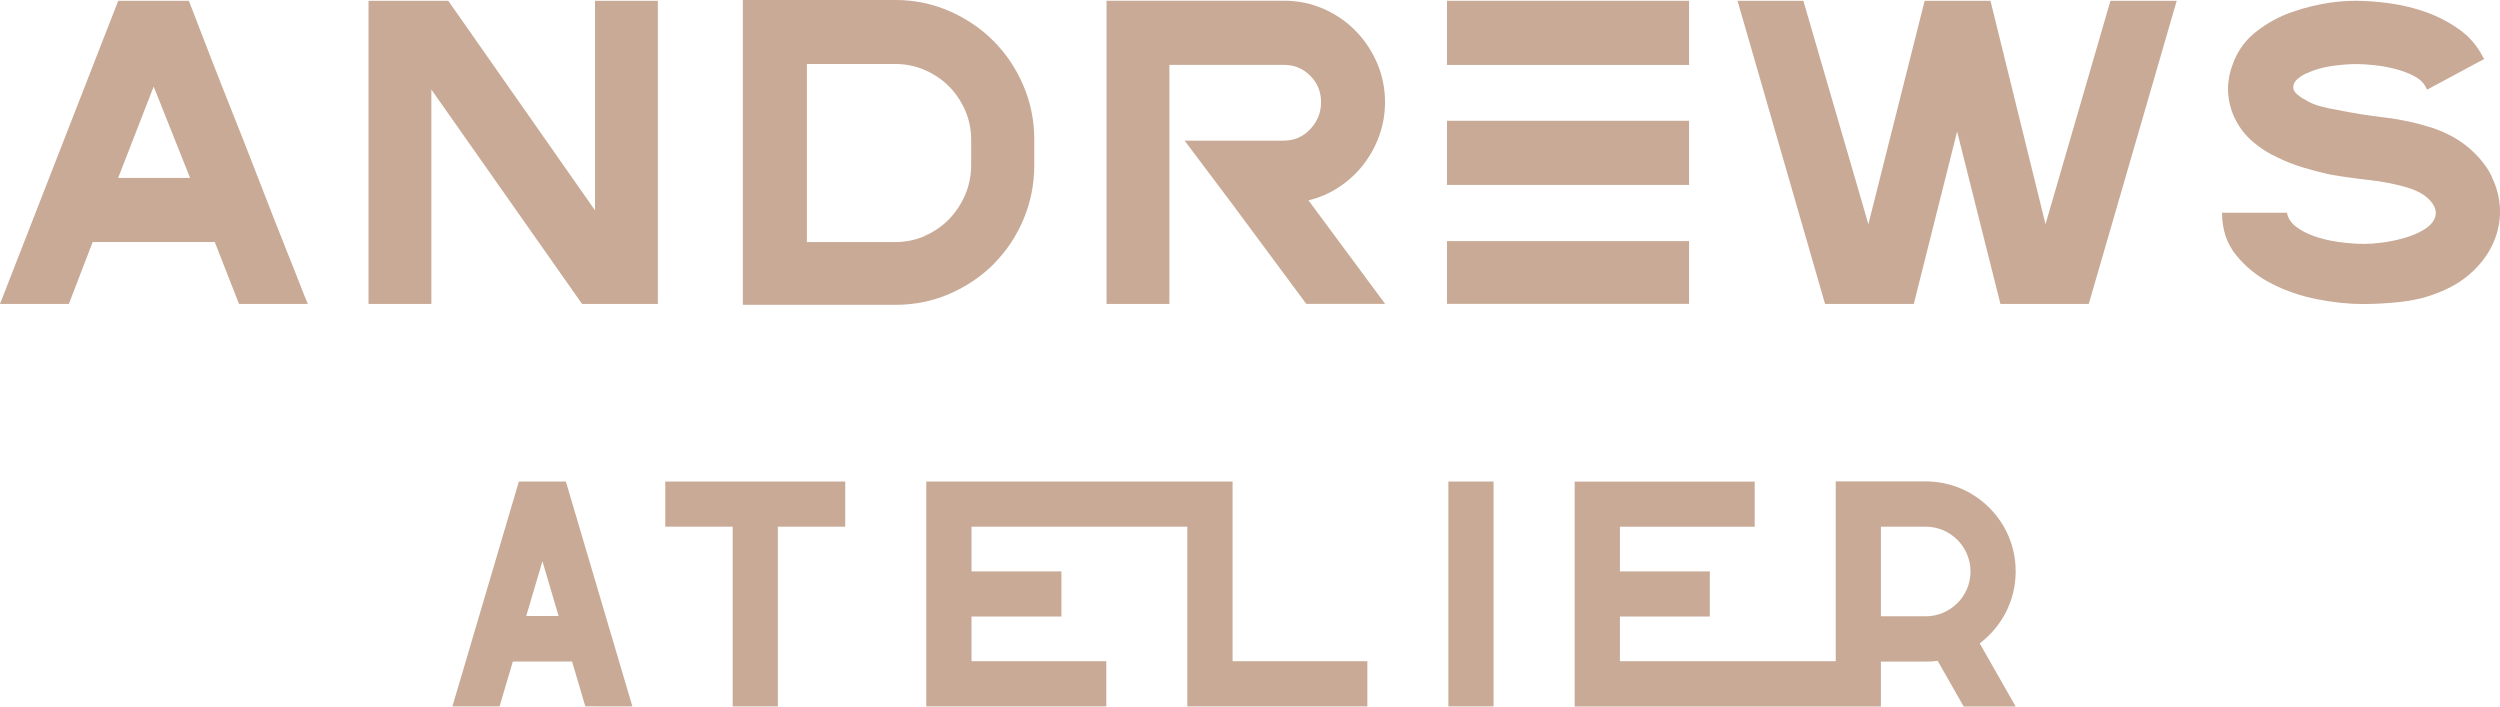 <?xml version="1.0" encoding="UTF-8" standalone="no"?>
<svg
   id="b"
   width="285.662"
   height="80.73"
   viewBox="0 0 285.662 80.73"
   version="1.1"
   sodipodi:docname="399b1c86afc07cf64062e5d3c4a504eb.svg"
   xmlns:inkscape="http://www.inkscape.org/namespaces/inkscape"
   xmlns:sodipodi="http://sodipodi.sourceforge.net/DTD/sodipodi-0.dtd"
   xmlns="http://www.w3.org/2000/svg"
   xmlns:svg="http://www.w3.org/2000/svg">
  <defs
     id="defs34" />
  <sodipodi:namedview
     id="namedview32"
     pagecolor="#ffffff"
     bordercolor="#666666"
     borderopacity="1.0"
     inkscape:pageshadow="2"
     inkscape:pageopacity="0.0"
     inkscape:pagecheckerboard="0" />
  <g
     id="c"
     transform="translate(0,-0.01)">
    <path
       d="M 64.67,55.03 H 59.29 L 51.7,80.71 v 0.02 c 0,0 5.38,0 5.38,0 L 58.6,75.6 h 6.77 l 1.51,5.12 v 0 c 0,0 5.38,0.01 5.38,0.01 l -7.6,-25.69 v 0 z m -4.54,15.37 1.85,-6.26 1.85,6.26 z"
       fill="#c8aa96"
       id="path2" />
    <polygon
       points="83.72,80.73 88.88,80.73 88.88,60.19 96.58,60.19 96.58,55.03 76.02,55.03 76.02,60.19 83.72,60.19 "
       fill="#c8aa96"
       id="polygon4" />
    <polygon
       points="135.67,55.03 105.84,55.03 105.84,80.73 126.41,80.73 126.41,75.56 111.01,75.56 111.01,70.46 121.28,70.46 121.28,65.3 111.01,65.3 111.01,60.19 135.67,60.19 135.67,80.73 156.24,80.73 156.24,75.56 140.84,75.56 140.84,55.03 136.64,55.03 "
       fill="#c8aa96"
       id="polygon6" />
    <rect
       x="165.5"
       y="55.03"
       width="5.16"
       height="25.7"
       fill="#c8aa96"
       id="rect8" />
    <path
       d="m 226.22,73.52 c 1.24,-0.94 2.27,-2.16 2.98,-3.55 0.74,-1.45 1.12,-3.02 1.12,-4.67 0,-2.75 -1.07,-5.33 -3.01,-7.27 -1.94,-1.94 -4.52,-3.01 -7.27,-3.01 H 209.76 V 75.56 H 185.1 v -5.1 h 10.27 V 65.3 H 185.1 v -5.1 h 15.4 v -5.16 h -20.57 v 25.7 h 34.99 v -5.13 h 5.12 c 0.46,0 0.93,-0.03 1.37,-0.09 l 2.97,5.22 v 0 c 0,0 5.94,0 5.94,0 l -4.1,-7.2 z m -2.61,-4.55 c -0.96,0.94 -2.23,1.46 -3.57,1.46 h -5.12 V 60.19 h 5.12 c 2.82,0 5.12,2.3 5.12,5.12 0,1.39 -0.55,2.69 -1.54,3.66"
       fill="#c8aa96"
       id="path10" />
    <path
       d="m 32.54,28.11 c -0.68,-1.68 -1.41,-3.55 -2.2,-5.59 -0.79,-2.05 -1.59,-4.1 -2.4,-6.16 C 27.13,14.3 26.34,12.29 25.56,10.35 24.79,8.4 24.11,6.67 23.53,5.15 22.95,3.63 22.3,1.95 21.58,0.1 H 13.51 L 0,34.74 h 7.87 l 2.72,-7.08 h 13.95 l 2.77,7.08 h 7.87 C 35.01,34.38 34.7,33.6 34.24,32.41 33.78,31.22 33.21,29.79 32.53,28.11 M 13.5,20.34 17.56,9.9 21.72,20.34 h -8.21 z"
       fill="#c8aa96"
       id="path12" />
    <path
       d="m 113.55,30.16 c 1.43,-1.43 2.57,-3.13 3.39,-5.07 0.82,-1.95 1.24,-4.01 1.24,-6.18 v -2.97 c 0,-2.18 -0.42,-4.24 -1.26,-6.19 C 116.08,7.8 114.94,6.11 113.51,4.68 112.08,3.25 110.39,2.11 108.46,1.27 106.53,0.43 104.48,0.01 102.3,0.01 H 84.88 v 34.83 h 17.42 c 2.21,0 4.28,-0.42 6.21,-1.26 1.93,-0.84 3.61,-1.98 5.05,-3.41 m -7.89,-3.19 c -1.06,0.46 -2.18,0.69 -3.37,0.69 H 92.2 V 7.32 h 10.1 c 1.19,0 2.31,0.23 3.37,0.69 1.06,0.46 1.97,1.08 2.75,1.85 0.77,0.78 1.39,1.69 1.86,2.75 0.46,1.06 0.69,2.18 0.69,3.36 v 2.92 c 0,1.19 -0.23,2.32 -0.69,3.39 -0.46,1.07 -1.08,2 -1.86,2.8 -0.78,0.79 -1.69,1.42 -2.75,1.88"
       fill="#c8aa96"
       id="path14" />
    <path
       d="m 155.76,18.85 c 0.77,-0.99 1.39,-2.09 1.83,-3.31 0.44,-1.22 0.67,-2.51 0.67,-3.86 0,-1.58 -0.31,-3.08 -0.91,-4.48 -0.61,-1.4 -1.43,-2.63 -2.48,-3.69 -1.04,-1.06 -2.26,-1.89 -3.66,-2.5 -1.4,-0.61 -2.91,-0.92 -4.53,-0.92 h -20.24 v 34.65 h 7.18 V 7.42 h 13.07 c 1.19,0 2.19,0.41 3.02,1.24 0.83,0.83 1.24,1.83 1.24,3.02 0,1.19 -0.41,2.22 -1.24,3.09 -0.82,0.88 -1.83,1.31 -3.02,1.31 h -11.33 l 5.39,7.17 8.51,11.48 h 9.01 L 149.51,22.9 c 1.25,-0.3 2.42,-0.8 3.49,-1.51 1.07,-0.71 2,-1.56 2.77,-2.55"
       fill="#c8aa96"
       id="path16" />
    <rect
       x="165.34"
       y="13.81"
       width="27.66"
       height="7.33"
       fill="#c8aa96"
       id="rect18" />
    <rect
       x="165.34"
       y="27.56"
       width="27.66"
       height="7.17"
       fill="#c8aa96"
       id="rect20" />
    <rect
       x="165.34"
       y="0.1"
       width="27.66"
       height="7.33"
       fill="#c8aa96"
       id="rect22" />
    <polygon
       points="219.92,0.1 213.49,25.63 206.06,0.1 198.54,0.1 208.54,34.74 218.68,34.74 223.63,15.04 228.58,34.74 238.67,34.74 248.72,0.1 241.15,0.1 233.73,25.63 227.44,0.1 "
       fill="#c8aa96"
       id="polygon24" />
    <path
       d="m 284.75,20.22 c -0.59,-1.2 -1.47,-2.3 -2.62,-3.29 -1.16,-0.99 -2.57,-1.77 -4.26,-2.33 -1.75,-0.56 -3.53,-0.95 -5.35,-1.16 -1.81,-0.21 -3.63,-0.5 -5.44,-0.87 -0.63,-0.1 -1.28,-0.24 -1.95,-0.42 -0.68,-0.18 -1.3,-0.45 -1.86,-0.82 -0.23,-0.1 -0.49,-0.28 -0.79,-0.54 -0.3,-0.26 -0.44,-0.53 -0.44,-0.79 0,-0.4 0.19,-0.74 0.57,-1.04 0.38,-0.3 0.75,-0.51 1.11,-0.64 0.79,-0.36 1.71,-0.62 2.75,-0.77 1.04,-0.15 1.99,-0.22 2.85,-0.22 0.49,0 1.14,0.04 1.93,0.12 0.79,0.08 1.58,0.22 2.38,0.42 0.79,0.2 1.52,0.47 2.2,0.82 0.67,0.35 1.13,0.78 1.36,1.31 l 0.15,0.25 6.53,-3.51 -0.15,-0.2 C 283.09,5.29 282.21,4.25 281.07,3.42 279.93,2.6 278.69,1.94 277.33,1.44 275.98,0.95 274.58,0.6 273.15,0.4 c -1.43,-0.2 -2.78,-0.3 -4.03,-0.3 -1.25,0 -2.61,0.13 -3.96,0.4 -1.35,0.27 -2.62,0.63 -3.81,1.09 -1.42,0.56 -2.7,1.32 -3.84,2.28 -1.14,0.96 -1.95,2.18 -2.45,3.66 -0.4,1.12 -0.54,2.21 -0.45,3.27 0.1,1.06 0.39,2.05 0.87,2.97 0.48,0.92 1.13,1.74 1.95,2.45 0.83,0.71 1.75,1.3 2.77,1.76 0.92,0.46 1.88,0.84 2.87,1.14 0.99,0.3 1.98,0.56 2.97,0.79 1.48,0.27 2.99,0.48 4.5,0.65 1.52,0.16 2.99,0.44 4.4,0.84 1.25,0.36 2.18,0.88 2.77,1.56 0.59,0.68 0.76,1.34 0.49,2 -0.23,0.53 -0.68,0.98 -1.34,1.36 -0.66,0.38 -1.4,0.68 -2.23,0.91 -0.83,0.23 -1.64,0.4 -2.45,0.5 -0.81,0.1 -1.46,0.15 -1.95,0.15 -0.99,0 -2,-0.08 -3.02,-0.22 -1.02,-0.15 -1.96,-0.37 -2.8,-0.67 -0.84,-0.3 -1.54,-0.67 -2.1,-1.11 -0.56,-0.45 -0.89,-0.97 -0.99,-1.56 h -7.42 c 0,1.91 0.54,3.54 1.63,4.87 1.09,1.34 2.44,2.42 4.06,3.24 1.62,0.83 3.36,1.42 5.22,1.78 1.86,0.36 3.59,0.54 5.17,0.54 1.29,0 2.67,-0.07 4.13,-0.22 1.47,-0.15 2.83,-0.45 4.08,-0.92 1.72,-0.62 3.13,-1.45 4.23,-2.47 1.11,-1.02 1.93,-2.14 2.47,-3.36 0.54,-1.22 0.8,-2.48 0.77,-3.79 -0.03,-1.3 -0.35,-2.56 -0.94,-3.76"
       fill="#c8aa96"
       id="path26" />
    <polygon
       points="42.11,0.1 42.11,34.74 49.29,34.74 49.29,10.24 66.51,34.74 75.17,34.74 75.17,0.1 67.99,0.1 67.99,24.05 51.22,0.1 "
       fill="#c8aa96"
       id="polygon28" />
  </g>
</svg>
